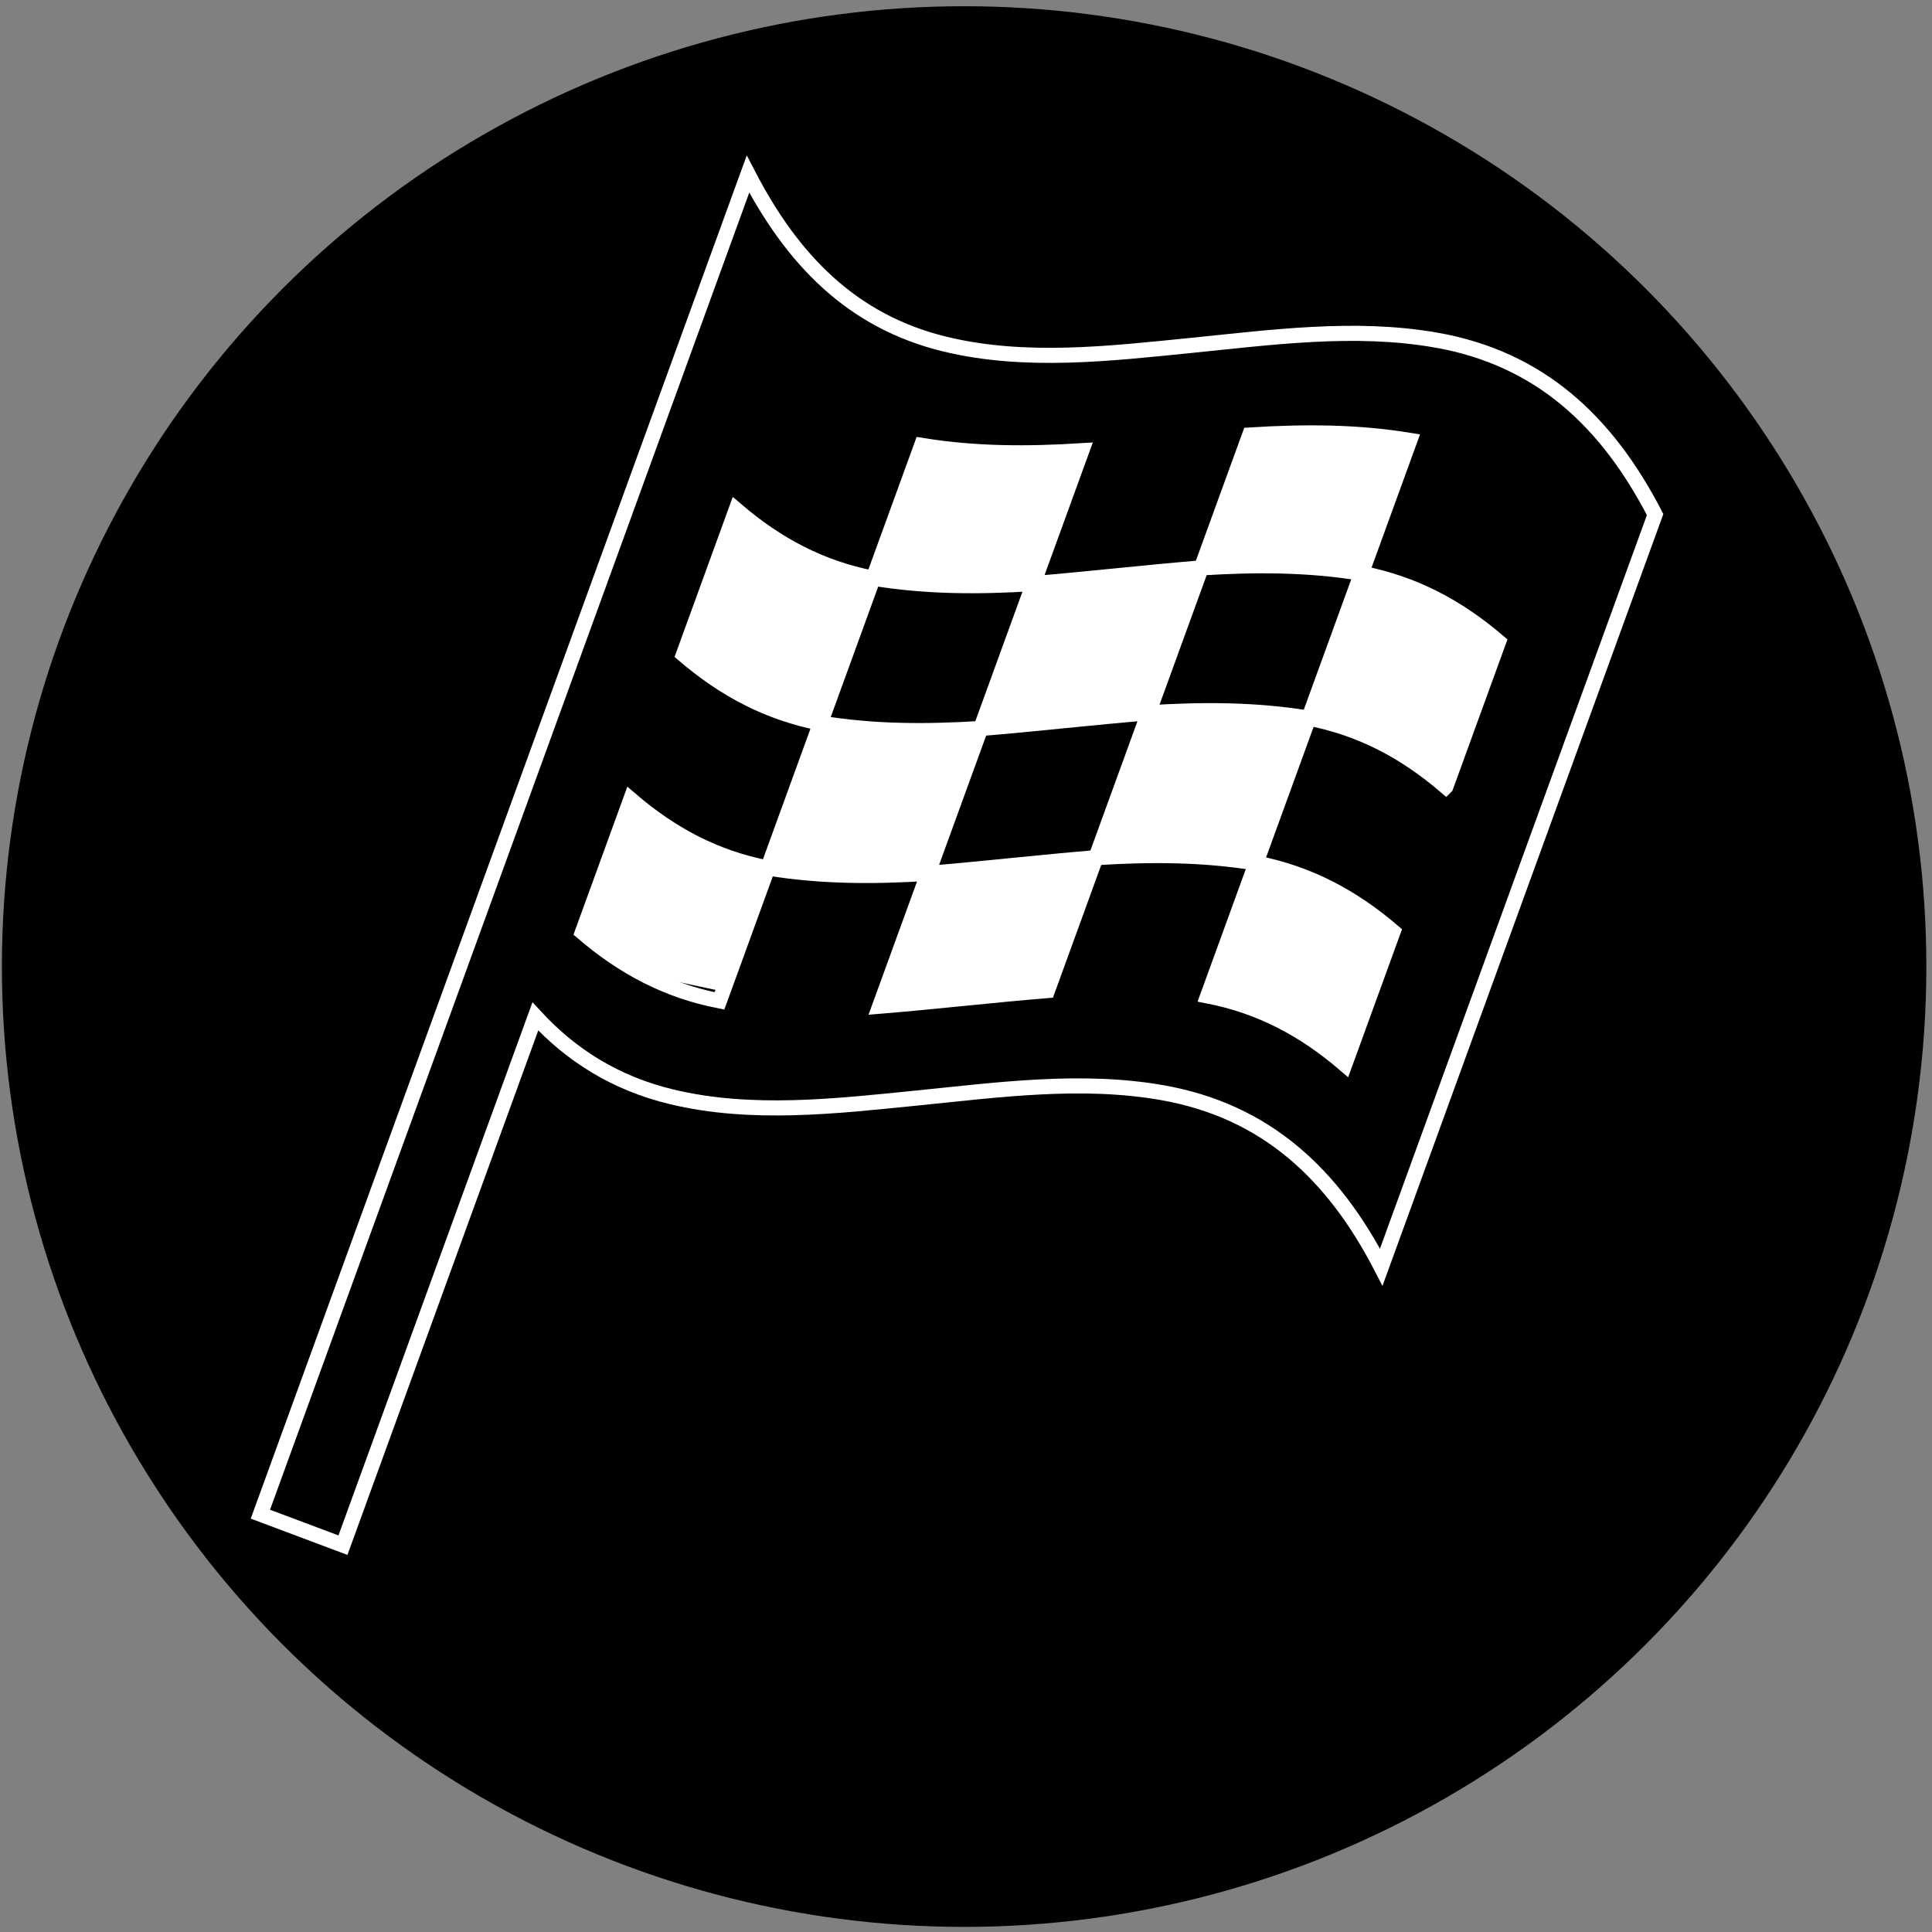 <svg width="128" height="128" xmlns="http://www.w3.org/2000/svg">

 <rect width="100%" height="100%" fill="#808080" stroke="none"/>

 <g>
  <title>background</title>
  <rect fill="none" id="canvas_background" height="130" width="130" y="-1" x="-1"/>
 </g>
 <g>
  <title>Layer 1</title>
  <ellipse stroke="#000" ry="61.125" rx="61.25" id="svg_28" cy="64.037" cx="63.876" stroke-width="5" fill="#000000"/>
  <g id="svg_7"/>
  <g id="svg_8"/>
  <g id="svg_9"/>
  <g id="svg_10"/>
  <g id="svg_11"/>
  <g id="svg_12"/>
  <g id="svg_13"/>
  <g id="svg_14"/>
  <g id="svg_15"/>
  <g id="svg_16"/>
  <g id="svg_17"/>
  <g id="svg_18"/>
  <g id="svg_19"/>
  <g id="svg_20"/>
  <g id="svg_21"/>
  <rect stroke="#ffffff" transform="rotate(-78 58.061,44.964) " id="svg_29" height="27.35" width="39.769" y="31.289" x="38.177" stroke-width="5" fill="#ffffff"/>
  <rect stroke="#ffffff" transform="rotate(-69 84.983,49.831) " id="svg_31" height="27.015" width="40.345" y="36.323" x="64.811" stroke-width="5" fill="#ffffff"/>
  <g stroke="null" id="svg_1">
   <g stroke="null" id="svg_26">
    <path stroke="#ffffff" fill="#000000" id="svg_22" d="m95.119,22.528c-5.365,-0.939 -10.892,-0.175 -16.256,0.362c-5.344,0.536 -10.925,1.191 -16.22,-0.082c-6.235,-1.499 -10.179,-5.65 -13.087,-11.274c-0.802,2.204 -1.604,4.407 -2.405,6.611c-5.246,14.416 -10.492,28.833 -15.737,43.249l-14.163,38.924l5.47,2.053l12.746,-35.029c2.366,2.563 5.286,4.425 9.035,5.326c5.295,1.272 10.876,0.618 16.219,0.082c5.364,-0.538 10.891,-1.301 16.256,-0.363c6.894,1.206 11.348,5.4 14.536,11.565c6.048,-16.62 12.095,-33.24 18.143,-49.861c-3.188,-6.166 -7.641,-10.359 -14.536,-11.565zm0.672,29.591c-2.697,-2.312 -5.593,-3.858 -9.083,-4.54c-1.165,3.2 -2.329,6.4 -3.493,9.599c3.491,0.682 6.386,2.228 9.084,4.54c-1.068,2.934 -2.136,5.869 -3.203,8.803c-2.697,-2.312 -5.593,-3.859 -9.084,-4.539c1.068,-2.935 2.136,-5.869 3.203,-8.803c-3.555,-0.582 -7.026,-0.579 -10.612,-0.356c-1.068,2.934 -2.136,5.869 -3.203,8.803c-3.711,0.304 -7.41,0.737 -11.121,1.041c1.068,-2.935 2.135,-5.869 3.203,-8.803c-3.587,0.223 -7.058,0.227 -10.613,-0.356c-1.068,2.934 -2.135,5.869 -3.203,8.803c-3.491,-0.681 -6.387,-2.228 -9.084,-4.54c1.068,-2.934 2.135,-5.869 3.203,-8.803c2.698,2.312 5.593,3.858 9.084,4.54c1.164,-3.2 2.329,-6.4 3.493,-9.6c-3.491,-0.68 -6.387,-2.229 -9.084,-4.539c1.165,-3.2 2.329,-6.4 3.493,-9.6c2.698,2.313 5.593,3.857 9.084,4.54c1.068,-2.934 2.135,-5.869 3.203,-8.803c3.555,0.582 7.026,0.579 10.613,0.355c-1.068,2.934 -2.135,5.869 -3.203,8.803c3.711,-0.304 7.41,-0.736 11.121,-1.041c1.068,-2.934 2.136,-5.869 3.203,-8.803c3.587,-0.223 7.057,-0.227 10.612,0.356c-1.068,2.934 -2.135,5.869 -3.203,8.803c3.491,0.682 6.386,2.227 9.084,4.539c-1.164,3.2 -2.328,6.4 -3.493,9.6z"/>
    <path stroke="#ffffff" fill="#000000" id="svg_23" d="m64.974,48.264c-1.164,3.2 -2.329,6.4 -3.493,9.6c3.711,-0.305 7.41,-0.737 11.121,-1.041c1.164,-3.2 2.329,-6.4 3.493,-9.599c-3.711,0.304 -7.41,0.737 -11.121,1.041z"/>
    <path stroke="#ffffff" fill="#000000" id="svg_24" d="m64.974,48.264c1.165,-3.2 2.329,-6.4 3.493,-9.599c-3.588,0.223 -7.057,0.226 -10.613,-0.356c-1.164,3.2 -2.329,6.4 -3.493,9.599c3.555,0.583 7.026,0.579 10.613,0.356z"/>
    <path stroke="#ffffff" fill="#000000" id="svg_25" d="m79.588,37.624c-1.164,3.2 -2.329,6.4 -3.493,9.599c3.587,-0.223 7.057,-0.226 10.613,0.356c1.164,-3.2 2.329,-6.4 3.493,-9.599c-3.555,-0.582 -7.025,-0.58 -10.612,-0.356z"/>
   </g>
  </g>
 </g>
</svg>
